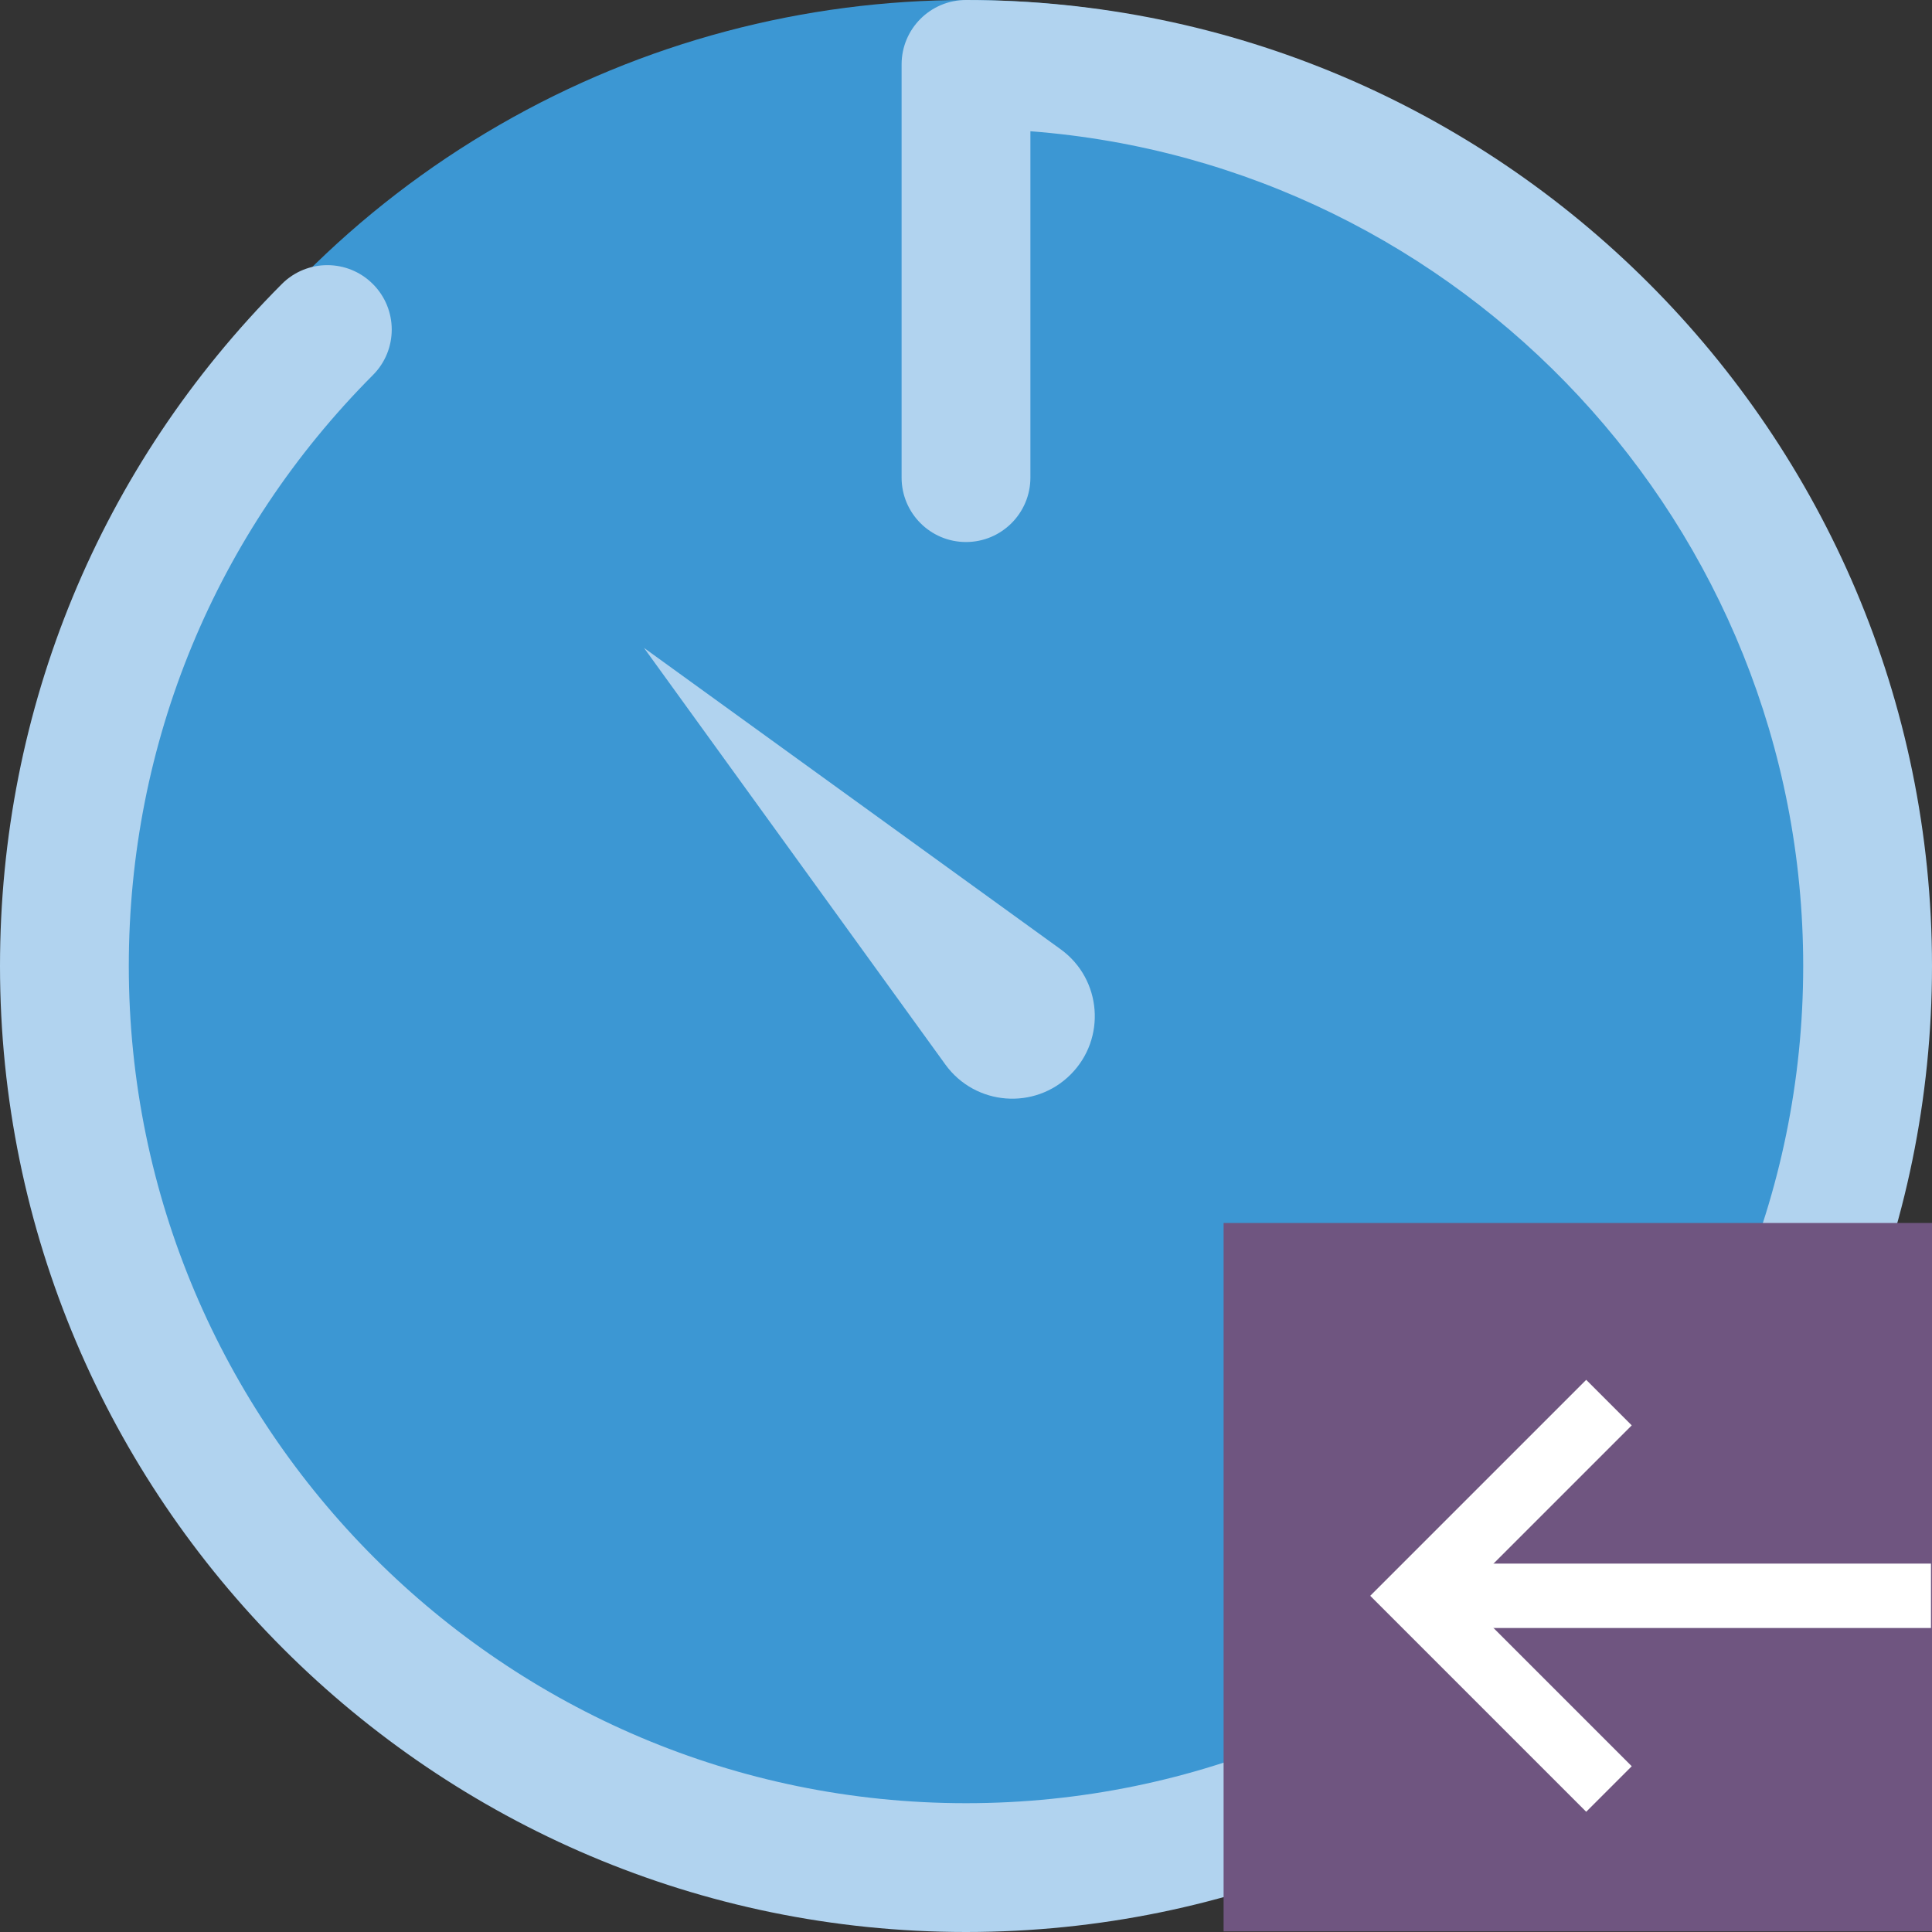 <?xml version="1.0" encoding="UTF-8"?>
<svg width="60px" height="60px" viewBox="0 0 60 60" version="1.1" xmlns="http://www.w3.org/2000/svg" xmlns:xlink="http://www.w3.org/1999/xlink">
    <rect x="0" y="0" width="60" height="60" fill="#333333" stroke="none"/>
    <!-- Generator: Sketch 3.8.1 (29687) - http://www.bohemiancoding.com/sketch -->
    <title>conj</title>
    <desc>Created with Sketch.</desc>
    <defs></defs>
    <g id="Page-1" stroke="none" stroke-width="1" fill="none" fill-rule="evenodd">
        <g id="conj">
            <g id="Group">
                <g>
                    <circle id="Oval" fill="#3C97D3" cx="30" cy="29" r="29"></circle>
                    <path d="M30,60 C13.458,60 0,46.542 0,30 C0,22.007 3.107,14.486 8.749,8.824 C9.528,8.039 10.796,8.039 11.577,8.818 C12.36,9.598 12.362,10.864 11.583,11.646 C6.693,16.555 4,23.072 4,30 C4,44.337 15.663,56 30,56 C44.337,56 56,44.337 56,30 C56,16.337 45.405,5.101 32,4.076 L32,14.833 C32,15.937 31.104,16.833 30,16.833 C28.896,16.833 28,15.937 28,14.833 L28,2 C28,0.896 28.896,0 30,0 C46.542,0 60,13.458 60,30 C60,46.542 46.542,60 30,60 L30,60 Z" id="Shape" fill="#B1D3EF"></path>
                    <path d="M20,20.121 L20,20.121 L32.944,29.484 C34.218,30.41 34.363,32.256 33.249,33.37 L33.249,33.37 C32.135,34.484 30.29,34.339 29.363,33.065 L20,20.121 L20,20.121 Z" id="Shape" fill="#B1D3EF"></path>
                </g>
                <g transform="translate(38, 37)">
                    <rect id="Rectangle-path" fill="#6F5580" x="0" y="0.981" width="22" height="22"></rect>
                    <g id="Group-2" transform="translate(12.987, 12.559) rotate(-90) translate(-12.987, -12.559) translate(5.987, 3.559)" fill="#FFFFFF">
                        <rect id="Rectangle-path" x="6" y="1.981" width="2" height="16"></rect>
                        <polygon id="Shape" points="12.293 8.688 7 3.396 1.707 8.688 0.293 7.274 7 0.567 13.707 7.274"></polygon>
                    </g>
                </g>
            </g>
        </g>
    </g>
</svg>